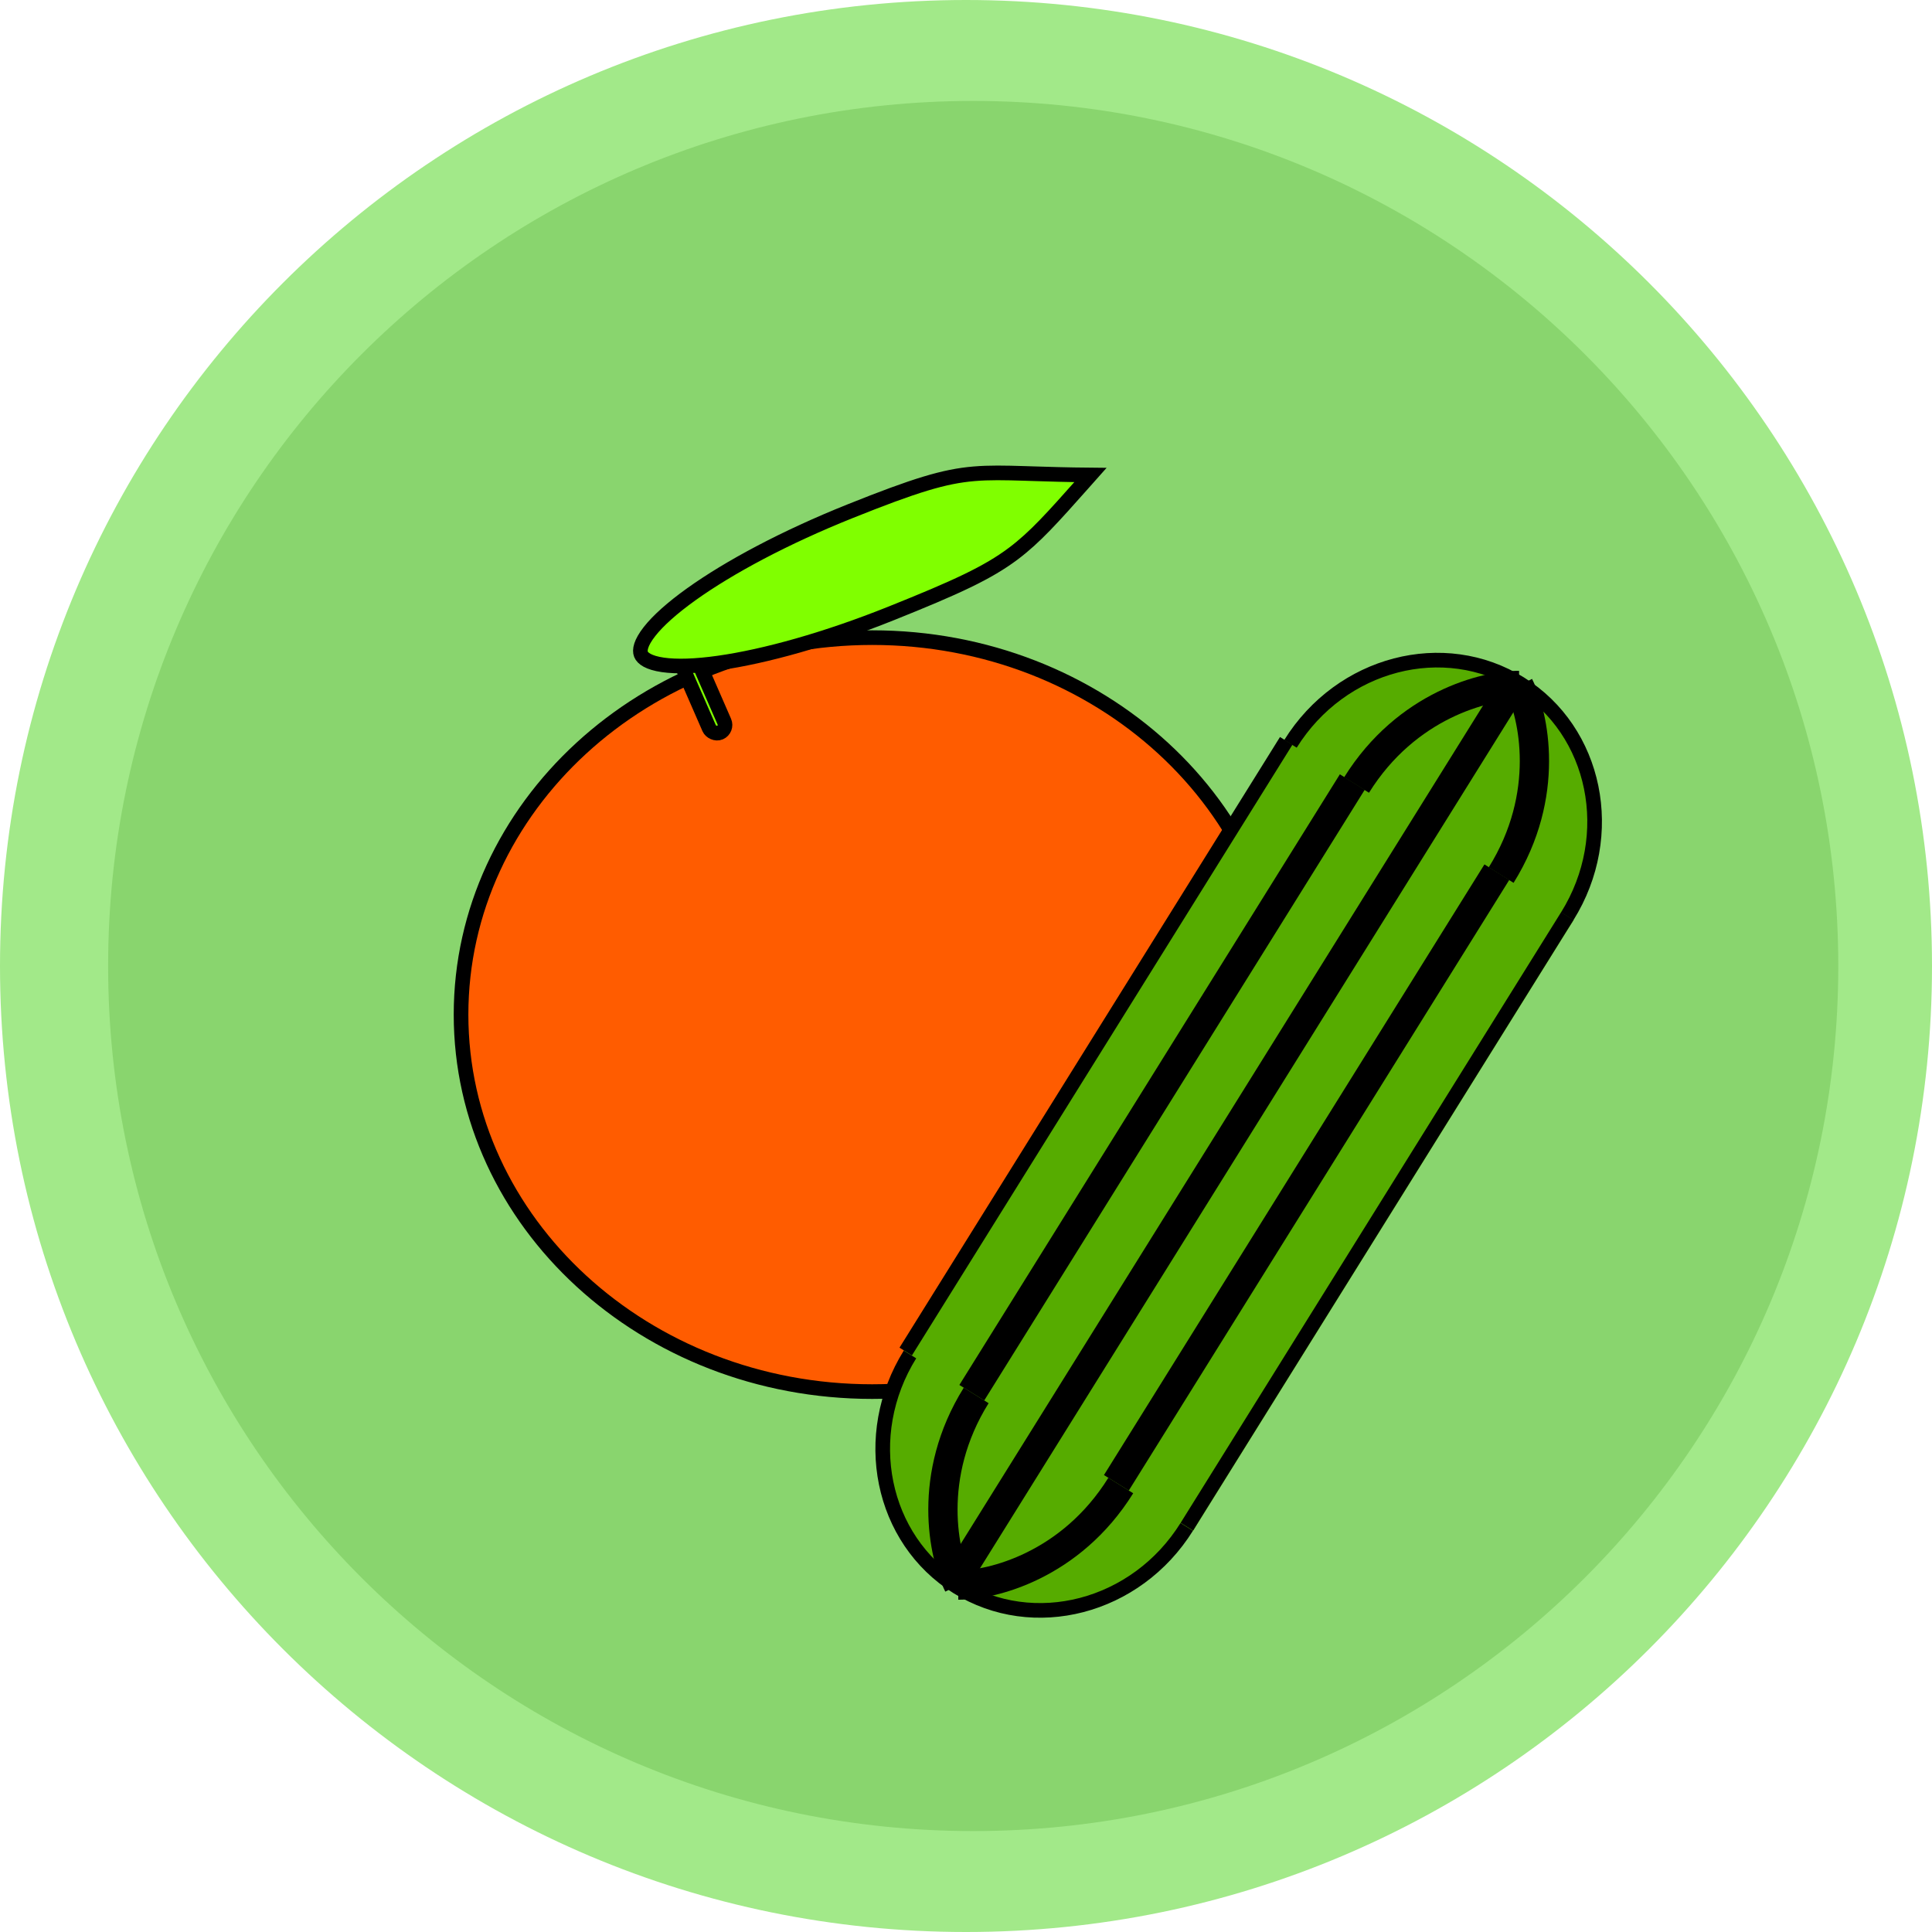 <svg width="132" height="132" viewBox="0 0 132 132" fill="none" xmlns="http://www.w3.org/2000/svg">
<path d="M132 66C132 102.451 102.451 132 66 132C29.549 132 0 102.451 0 66C0 29.549 29.549 0 66 0C102.451 0 132 29.549 132 66Z" fill="#A2E989"/>
<path d="M125.597 66C125.597 98.642 99.135 125.104 66.493 125.104C33.85 125.104 7.388 98.642 7.388 66C7.388 33.358 33.85 6.896 66.493 6.896C99.135 6.896 125.597 33.358 125.597 66Z" fill="#7DCB61" fill-opacity="0.67"/>
<g filter="url(#filter0_d)">
<path d="M85.683 67.321C85.683 81.507 73.147 93.078 57.592 93.078C42.036 93.078 29.5 81.507 29.5 67.321C29.5 53.136 42.036 41.565 57.592 41.565C73.147 41.565 85.683 53.136 85.683 67.321Z" fill="#FF5C00" stroke="black"/>
<rect x="0.658" y="0.258" width="1.129" height="6.813" rx="0.565" transform="matrix(0.916 -0.401 0.4 0.917 43.249 42.057)" fill="#7FFF00" stroke="black"/>
<path d="M68.568 30.364C69.646 30.398 70.92 30.439 72.503 30.453C72.33 30.648 72.162 30.836 72 31.019C69.931 33.346 68.726 34.702 67.239 35.82C65.487 37.137 63.334 38.128 58.869 39.916C54.437 41.691 50.264 42.851 47.107 43.298C45.524 43.522 44.225 43.562 43.287 43.426C42.306 43.283 41.905 42.979 41.794 42.703C41.684 42.426 41.765 41.928 42.377 41.148C42.962 40.401 43.931 39.534 45.231 38.603C47.825 36.746 51.645 34.705 56.077 32.93C60.534 31.145 62.51 30.544 64.548 30.371C65.575 30.283 66.629 30.303 68.045 30.347C68.214 30.352 68.388 30.358 68.568 30.364Z" fill="#80FF00" stroke="black"/>
<path d="M105.078 60.602C101.622 66.148 94.591 67.954 89.391 64.713C84.192 61.474 82.714 54.367 86.17 48.821C89.626 43.274 96.657 41.469 101.857 44.709C107.057 47.949 108.534 55.056 105.078 60.602Z" fill="#56AC00" stroke="black"/>
<path d="M79.089 102.309C75.633 107.855 68.603 109.661 63.403 106.421C58.203 103.181 56.725 96.074 60.181 90.528C63.637 84.981 70.668 83.176 75.868 86.416C81.068 89.656 82.545 96.763 79.089 102.309Z" fill="#56AC00" stroke="black"/>
<rect width="23.278" height="49.142" transform="matrix(0.849 0.529 -0.529 0.849 85.746 48.556)" fill="#56AC00"/>
<line y1="-0.5" x2="49.142" y2="-0.5" transform="matrix(0.529 -0.849 0.849 0.529 79.514 102.573)" stroke="black"/>
<line y1="-0.5" x2="49.142" y2="-0.5" transform="matrix(0.529 -0.849 0.849 0.529 60.306 90.605)" stroke="black"/>
<line y1="-1" x2="72.419" y2="-1" transform="matrix(0.529 -0.849 0.849 0.529 64.029 106.638)" stroke="black" stroke-width="2"/>
<line y1="-1" x2="49.142" y2="-1" transform="matrix(0.529 -0.849 0.849 0.529 65.245 93.683)" stroke="black" stroke-width="2"/>
<path d="M101.78 44.833C99.506 44.813 94.105 46.146 90.685 51.634" stroke="black" stroke-width="2"/>
<path d="M101.78 44.833C102.799 46.865 103.983 52.301 100.564 57.789" stroke="black" stroke-width="2"/>
<path d="M63.48 106.296C62.461 104.264 61.276 98.828 64.696 93.341" stroke="black" stroke-width="2"/>
<path d="M63.48 106.296C65.753 106.316 71.155 104.983 74.575 99.496" stroke="black" stroke-width="2"/>
<line y1="-1" x2="49.142" y2="-1" transform="matrix(0.529 -0.849 0.849 0.529 75.123 99.838)" stroke="black" stroke-width="2"/>
</g>
<defs>
<filter id="filter0_d" x="26" y="23" width="93" height="97" filterUnits="userSpaceOnUse" color-interpolation-filters="sRGB">
<feFlood flood-opacity="0" result="BackgroundImageFix"/>
<feColorMatrix in="SourceAlpha" type="matrix" values="0 0 0 0 0 0 0 0 0 0 0 0 0 0 0 0 0 0 127 0"/>
<feOffset dx="2" dy="2"/>
<feGaussianBlur stdDeviation="2.5"/>
<feColorMatrix type="matrix" values="0 0 0 0 0 0 0 0 0 0 0 0 0 0 0 0 0 0 0.25 0"/>
<feBlend mode="normal" in2="BackgroundImageFix" result="effect1_dropShadow"/>
<feBlend mode="normal" in="SourceGraphic" in2="effect1_dropShadow" result="shape"/>
</filter>
</defs>
</svg>
